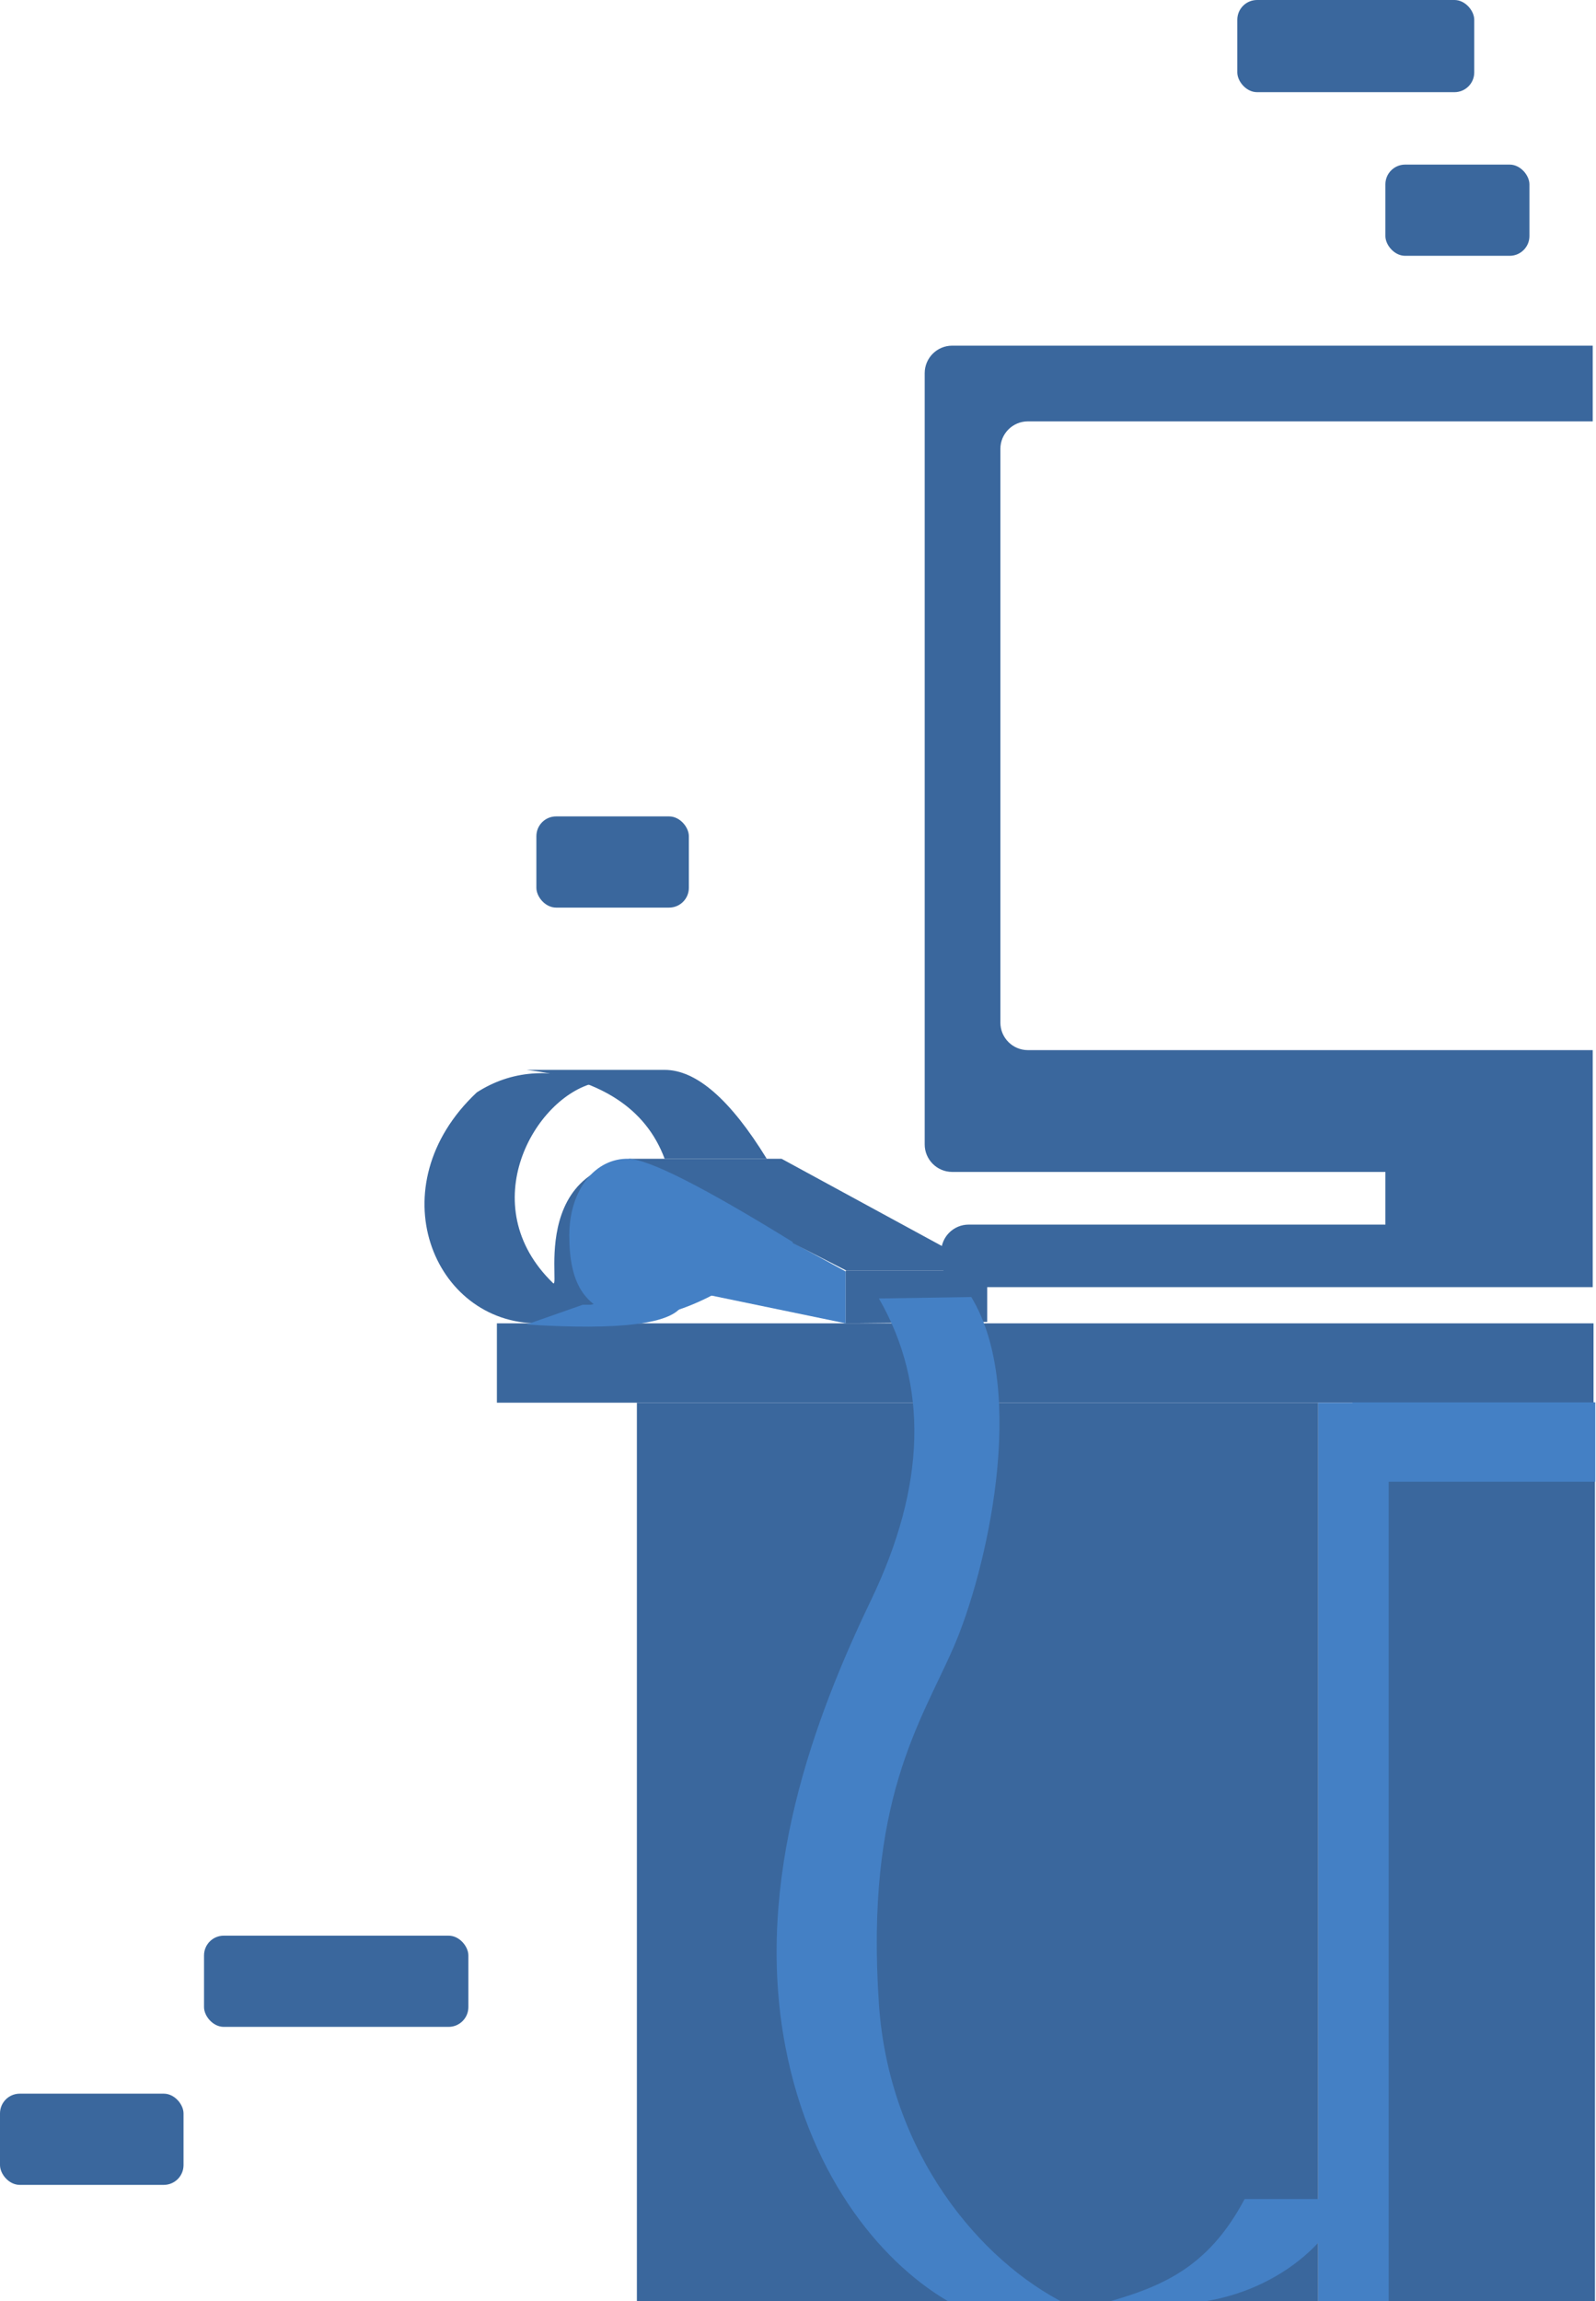 <?xml version="1.0" encoding="UTF-8"?>
<svg width="485px" height="699px" viewBox="0 0 485 699" version="1.1" xmlns="http://www.w3.org/2000/svg" xmlns:xlink="http://www.w3.org/1999/xlink">
    <!-- Generator: sketchtool 52.5 (67469) - http://www.bohemiancoding.com/sketch -->
    <title>15A4E9E8-C3FC-4883-BAEC-0F9C604DBF22</title>
    <desc>Created with sketchtool.</desc>
    <g id="Page-1" stroke="none" stroke-width="1" fill="none" fill-rule="evenodd">
        <g id="Block-3---Templates---eCommerce" transform="translate(-1435, -381)">
            <g id="xl_right-graphic_ecommerce" transform="translate(1435, 381)">
                <rect id="brick" fill="#3A679D" x="0" y="636" width="55.771" height="27.707" rx="6"></rect>
                <rect id="brick" fill="#3A679D" x="421" y="50" width="43.771" height="27.707" rx="6"></rect>
                <rect id="brick" fill="#3A679D" x="163" y="248" width="46.33" height="27.707" rx="6"></rect>
                <rect id="brick" fill="#3A679D" x="62" y="588" width="80.33" height="27.707" rx="6"></rect>
                <rect id="brick-copy" fill="#3A679D" x="376" y="0" width="72" height="28" rx="6"></rect>
                <path d="M484,128 L312.364,128 C307.745,128 304,131.745 304,136.364 L304,310.636 C304,315.255 307.745,319 312.364,319 L484,319 L484,330 L484,372 L484,391 L294.364,391 C289.745,391 286,387.255 286,382.636 L286,380.364 C286,375.745 289.745,372 294.364,372 L421.008,372 C421.003,371.879 421,371.758 421,371.636 L421,356 L289.364,356 C284.745,356 281,352.255 281,347.636 L281,113.364 C281,108.745 284.745,105 289.364,105 L484,105 L484,128 Z" id="Combined-Shape" fill="#3A679D" fill-rule="nonzero"></path>
                <g id="Group-23" transform="translate(129, 325)">
                    <rect id="Rectangle" fill="#3A679D" x="22" y="77" width="333.252" height="24.103"></rect>
                    <rect id="Rectangle" fill="#4480C5" x="271.564" y="101.103" width="22.688" height="273.897"></rect>
                    <rect id="Rectangle" fill="#3A679D" x="293" y="101" width="62.688" height="273.897"></rect>
                    <rect id="Rectangle" fill="#3A679D" x="64.539" y="101.103" width="207.025" height="273.897"></rect>
                    <rect id="Rectangle" fill="#4480C5" x="282" y="101" width="73.748" height="24.103"></rect>
                    <g id="printer">
                        <polygon id="Path-64" fill="#4480C5" points="85 68.104 128 77 128 61.237 101.847 47"></polygon>
                        <polygon id="Path-65" fill="#3A679D" points="128 61 171 61 171 76.561 128 77"></polygon>
                        <polygon id="Path-66" fill="#3A679D" points="171 61 108.496 27 62 27 128.244 61"></polygon>
                        <path d="M51.773,3.948 C33.469,8.256 14.62,41.129 39.063,64.772 C41.725,67.347 29.061,18.44 81.892,28.632 C96.217,50.719 80.41,66.841 34.471,77 C2.546,77 -14.48,35.333 15.901,6.833 C26.284,0.18 38.241,-0.782 51.773,3.948 Z" id="Path-68" fill="#3A679D"></path>
                        <path d="M72.972,27 L104,27 C92.939,9 82.596,7.67386155e-13 72.972,7.67386155e-13 C63.347,7.67822094e-13 49.357,5.12026709e-13 31,0 C53.251,2.6 67.241,11.6 72.972,27 Z" id="Path-67" fill="#3A679D"></path>
                        <path d="M31,77.352 C59.551,79.167 75.361,77.169 78.429,71.358 C81.497,65.547 72.198,65.547 50.532,71.358 L48.065,71.358 L31,77.352 Z" id="Path-69" fill="#4480C5"></path>
                        <path d="M65.449,75 C76.944,75 92.461,67.452 112,52.355 C84.861,35.607 68.188,27.157 61.982,27.005 C52.091,26.762 44,36.227 44,50.277 C44,64.327 48.207,75 65.449,75 Z" id="Oval" fill="#4480C5"></path>
                        <path d="M138.086,69.442 L166.154,69 C183.519,97.654 170.759,152.482 160.774,175.396 C150.789,198.309 133.905,221.824 138.086,283.69 C141.174,329.375 169.11,362.013 195,374.897 L160.581,374.897 C140.298,363.708 117.433,337.599 109.638,296.561 C99.99,245.758 118.657,196.542 135.696,161.069 C152.415,126.262 153.211,95.72 138.086,69.442 Z" id="Path-70" fill="#4480C5"></path>
                        <path d="M205,375 C223.25,370.028 237.885,364.442 249.225,343 L280,343 C275.51,356.441 255.941,375.022 225.76,375 L205,375 Z" id="Path-72" fill="#4480C5"></path>
                    </g>
                </g>
            </g>
        </g>
    </g>
</svg>